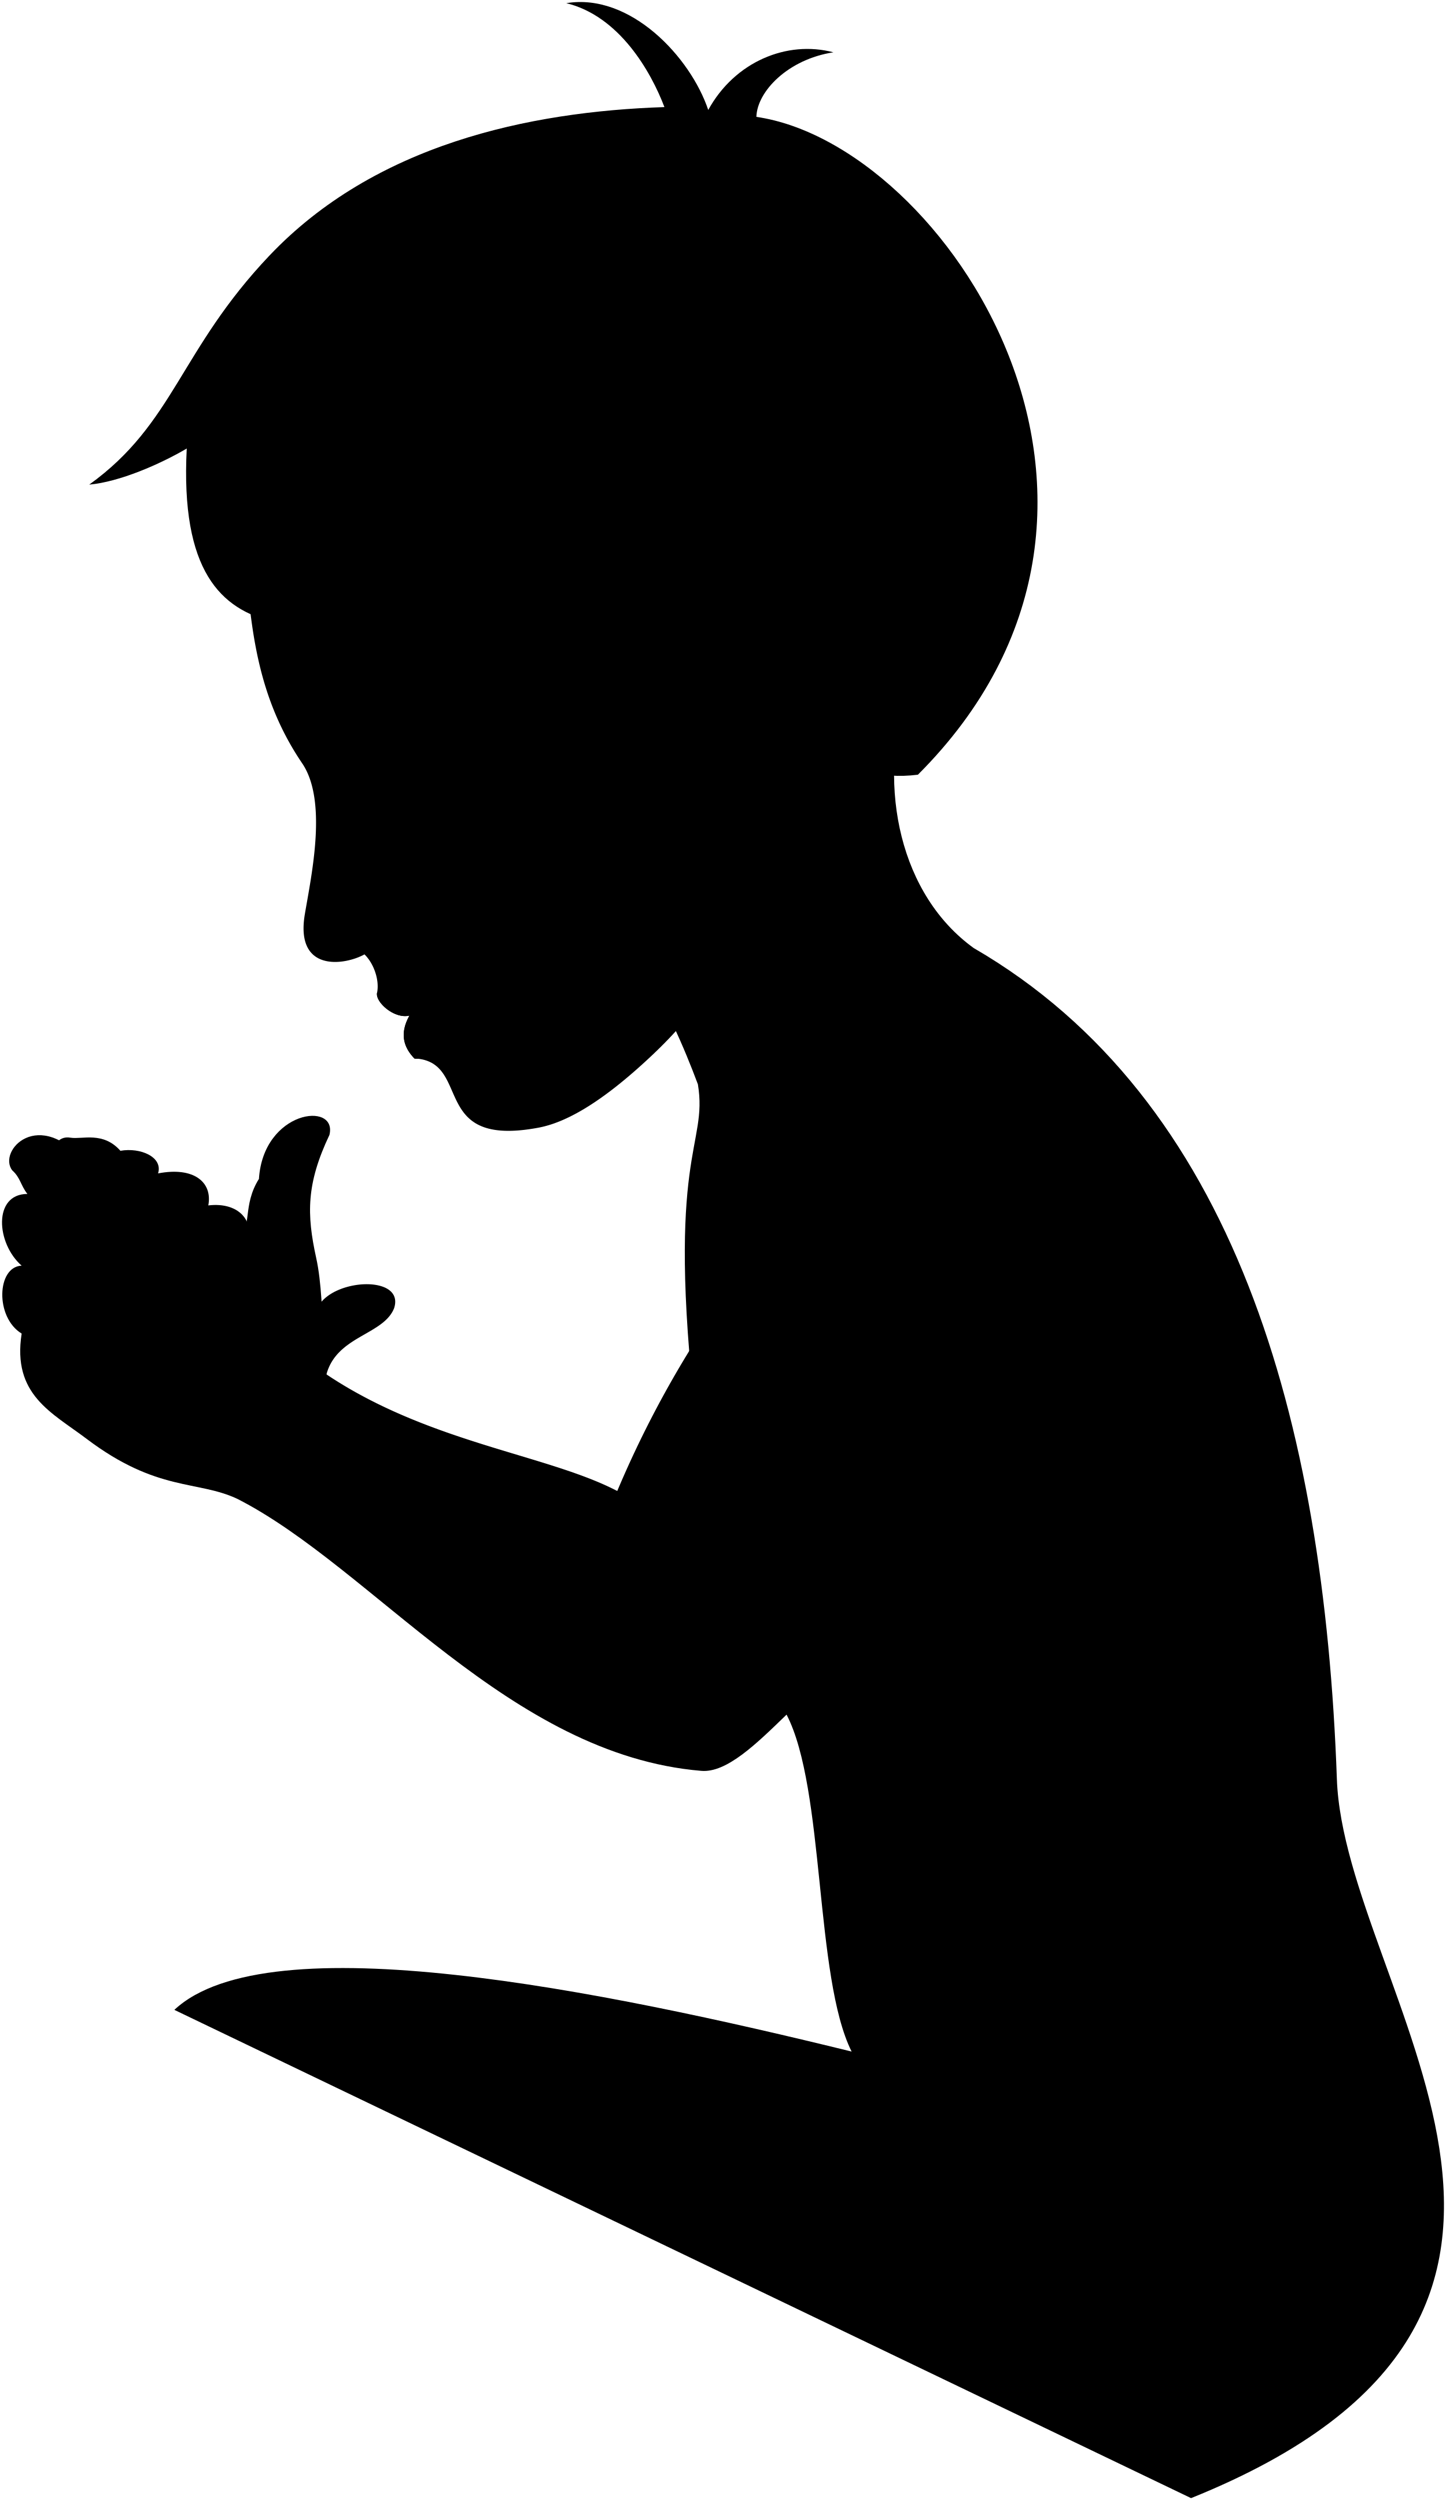 <svg viewBox="0 0 717.79 1240.63">
    <g class="eye">
        <circle class="sclera" cx="191.99" cy="378.87" r="30.19"/>
        <path class="irisDarkBrown" d="M189.29,403.54c-2,.86-10.24-5.14-14.5-15.07s-2.92-20-.92-20.89A110.93,110.93,0,0,1,189.29,403.54Z"/>
        <path class="pupil" d="M180.19,394.44c-1.6.68-3.74-2.11-5.4-6s-2.2-7.33-.6-8A59.48,59.48,0,0,1,180.19,394.44Z"/>
    </g>
    <g class="skinEastAsian">
        <path d="M162.05,682c5.22-19.15,28.33-19.5,33.58-32.8,5.25-16.11-28.36-15.06-37.12-1.75C94.3,812.67,436.73,863.64,347.13,662.43a515.75,515.75,0,0,0-40.73,77.48c-34.92-18.18-93.5-23.83-144.35-57.87"/>
        <path d="M86.55,997.4c46.55-43.6,212.8-9.61,336.19,20.69-18.47-37-13.08-130.26-32.29-167.21-14.84,14.38-29.7,29-42.32,27.91C252.85,870.84,185.18,778.27,118,743.9c-19.93-9.49-39.87-3.32-75-29.87-17.32-13.09-37-21.86-32.25-52.24-13.29-8.07-12.34-33.22,0-33.7C-1.95,617-3.48,592.5,13.6,592.5c-3.42-4.4-3.42-8-7.5-11.69-7.5-9.65,13.3-31.95,36.48-3.55,14.86,18.2,53.88,28.19,75.78,36.51,6.93-4.26,1.87-15.58,10.17-28.73,2.21-34.13,39.12-38.64,35-21.83-11.48,24.2-11.35,39.33-6.56,61.1,5.33,24.2,1.23,64,9.47,67.52,56.51,39.64,134.87,57,160.11,77,4.79-21.27,9.4-42.37,19-63.36-15.27-133.73,6-136.2.88-167.39-13.95-37.29-37.06-85.53-71.85-91.63L449.75,344.26c-14.28,47.14-2.71,100,33.59,126.21,129.39,75,173.91,233.71,180.28,412.4,3.72,104.71,156,264.93-72.38,356.83"/>
        <path d="M59.77,571.08c10-1.75,21.19,3.11,18.7,11.22,17.76-3.43,27.11,4.36,24.93,15.89,15.58-1.87,23.37,8.42,19,18.7-2.73,8.39-15.58,7.79-22.13,9-12.7,24.2-36.77,10.6-28.36-1.87-9.3,10.17-27.25,3.33-22.44-5.3-9.28,2.36-20.57-4.67-14.65-14.65,2.19-6.85,1.25-12.46,5.93-17.45C23.43,588.43,22,562.39,35,564.58,40.94,565.52,51.16,561.35,59.77,571.08Z"/>
        <path d="M363.44,460.85c-4.87,20.87-15.22,39.68-39.7,62.78-25.6,24.16-43.36,33.57-56.56,36-54.5,10.18-32.46-33-61.47-34.38-5.22-5.4-7.55-12.18-2.46-21.28-7.72,1.86-17-6.89-16.07-11.36,1.22-6-1.41-14.26-6.25-19-9.76,5.44-34.52,9.16-29.61-19.92,3.28-19.49,11.34-56.23-1.31-74.88-33.92-50-23.39-101.49-35.33-156.81,126.55-244.92,420.64,44.18,294,151.66-7.79,17.72-16.49,45.57-41.34,37m-187.48-14.1c7.92-4.55,18.91-15.33,27.68-22a191.74,191.74,0,0,1-35.75-3C170.85,378.36,174.31,391,179.84,396.58Z"/>
    </g>
    <g class="skinOverlapLine">
        <path d="M423.74,1018.09c44.12,11.62,55.66,18.84,70.81,24.61"/>
        <path d="M514.4,608.7c-7.94,28.29-18.78,40.35-30.78,66.52-23.19,50.58-45.17,122.12-92.17,175.66"/>
        <path d="M391.29,570.47c-19.36,50.64-8.28,59.24-20.85,82.41-9.44,17.37-18.87,39.71-23.9,52.59"/>
        <path d="M71.92,624.06c5.92-8.81,8-23.34,31.48-25.87"/>
        <path d="M78.47,582.3c-28.33,9.53-22.52,26.28-29,36.46"/>
        <path d="M59.77,571.08c-6,1.6-15.27,11.68-19,15.58"/>
        <path d="M10.76,661.79a148.52,148.52,0,0,0,25,14.83"/>
        <path d="M10.76,628.09A107.31,107.31,0,0,0,39.32,646"/>
        <path d="M13.6,592.5c4.12,7.86,12.6,15,19.76,18.63"/>
    </g>
    <g class="skinFoldLine">
        <path d="M134.85,629.6c-1.81-5-5.23-9.26-11.44-12.71"/>
        <path d="M363.32,330.35c2.1-49.37,71.18-25.39,34.6,37.21"/>
        <path d="M367.4,342.32c20.84,7.26-5.34,30.05,6.68,33.74,10.67,3.28,1.35-10,16-21.78,8-6.43,7.17-34.14-10.29-24.71"/>
    </g>
    <path class="skinEdgeLine" d="M50.51,701.26c-5.87-6.66,2.41-11.82-2.47-24.4-5.87-15.13,7.53-16.07,3.87-26-4.65-12.64,2.06-18.39,5.53-21.25"/>
    <g class="head47__edited">
        <path class="lipMaleMedium__noStroke" d="M230.41,500.25c-15.67-6.39-30.43-1.8-43.23-7.6-1.12,4.53,8.49,13.16,16.07,11.36-5.09,9.1-2.76,15.88,2.46,21.28q.63,0,1.23.09C225.69,526.49,229.17,511.69,230.41,500.25Z"/>
        <path class="lipBorderLine" d="M203.25,504c14.06-7.24,18.27-1.81,27.5-3.81"/>
        <g class="lipEdgeLine">
            <path d="M205.71,525.29c7.8.55,14.09-1,18.84-6.88"/>
            <path d="M205.71,525.29c7.8.55,14.09-1,18.84-6.88"/>
        </g>
        <path class="cheekLine" d="M227.71,496.66c2.13,3.2,5.62,5.38,6.08,7.08"/>
        <path class="noseLine" d="M194.66,441c6.54,1.36,14,13.89,5.74,22.77-6.24,6.74-18.56,1.6-26.13,6.43"/>
        <g class="eyeLidLine">
            <path d="M171.77,371.64c-11.53-1.84-7.57-9.67-8-17.85"/>
            <path d="M179.84,396.58c-2.78,1.81-5.73,6.22-2.15,11.84"/>
        </g>
        <path class="eyeCornerLine" d="M207.52,374.61c3.59-.49,7.08-.59,10-1.95"/>
        <path class="eyebrowBlack" d="M135,332.53c27.92,8.83,55.76-14,78.28,7.82C179.43,335.29,154,358.62,135,332.53Z"/>
        <path class="hairBlack" d="M92.7,222.58c-13.31,7.83-33.37,16.55-48.41,17.92,42.27-30.4,44.83-66.71,89.53-113.74,52.24-54.95,128.37-71.37,196-73.62C323.17,35.64,307.51,8,281.11,1.57c31.73-5.22,61.63,26.71,70.46,53,13.16-24,39.18-34.7,62.12-28.61C391.23,29.4,375.8,45.33,375.47,58c93.68,13.57,213.47,193.23,80.18,326.45-19.71,2.44-31.58-3.13-47-10.69,8.5-20.52,23.88-46.19,0-73.7-20-23-58.95-6.26-57.66,23.21-12.9,6.9-29.64,11-45,15.11-5.11-16.27-4.39-19.84-31.62-36.22-24.2,4.56-50.79,5.09-93.39-10.93,17.54,12.82,26.83,19.65,31.86,28.62C173.65,297.51,86.37,344.6,92.7,222.58Z"/>
        <path class="hairOverlapLine" d="M274.36,302.12c18.67-5.9,33.55-.63,42.06-.72-8.09-9.93-23.4-17.72-31.1-20.88"/>
    </g>
</svg>
